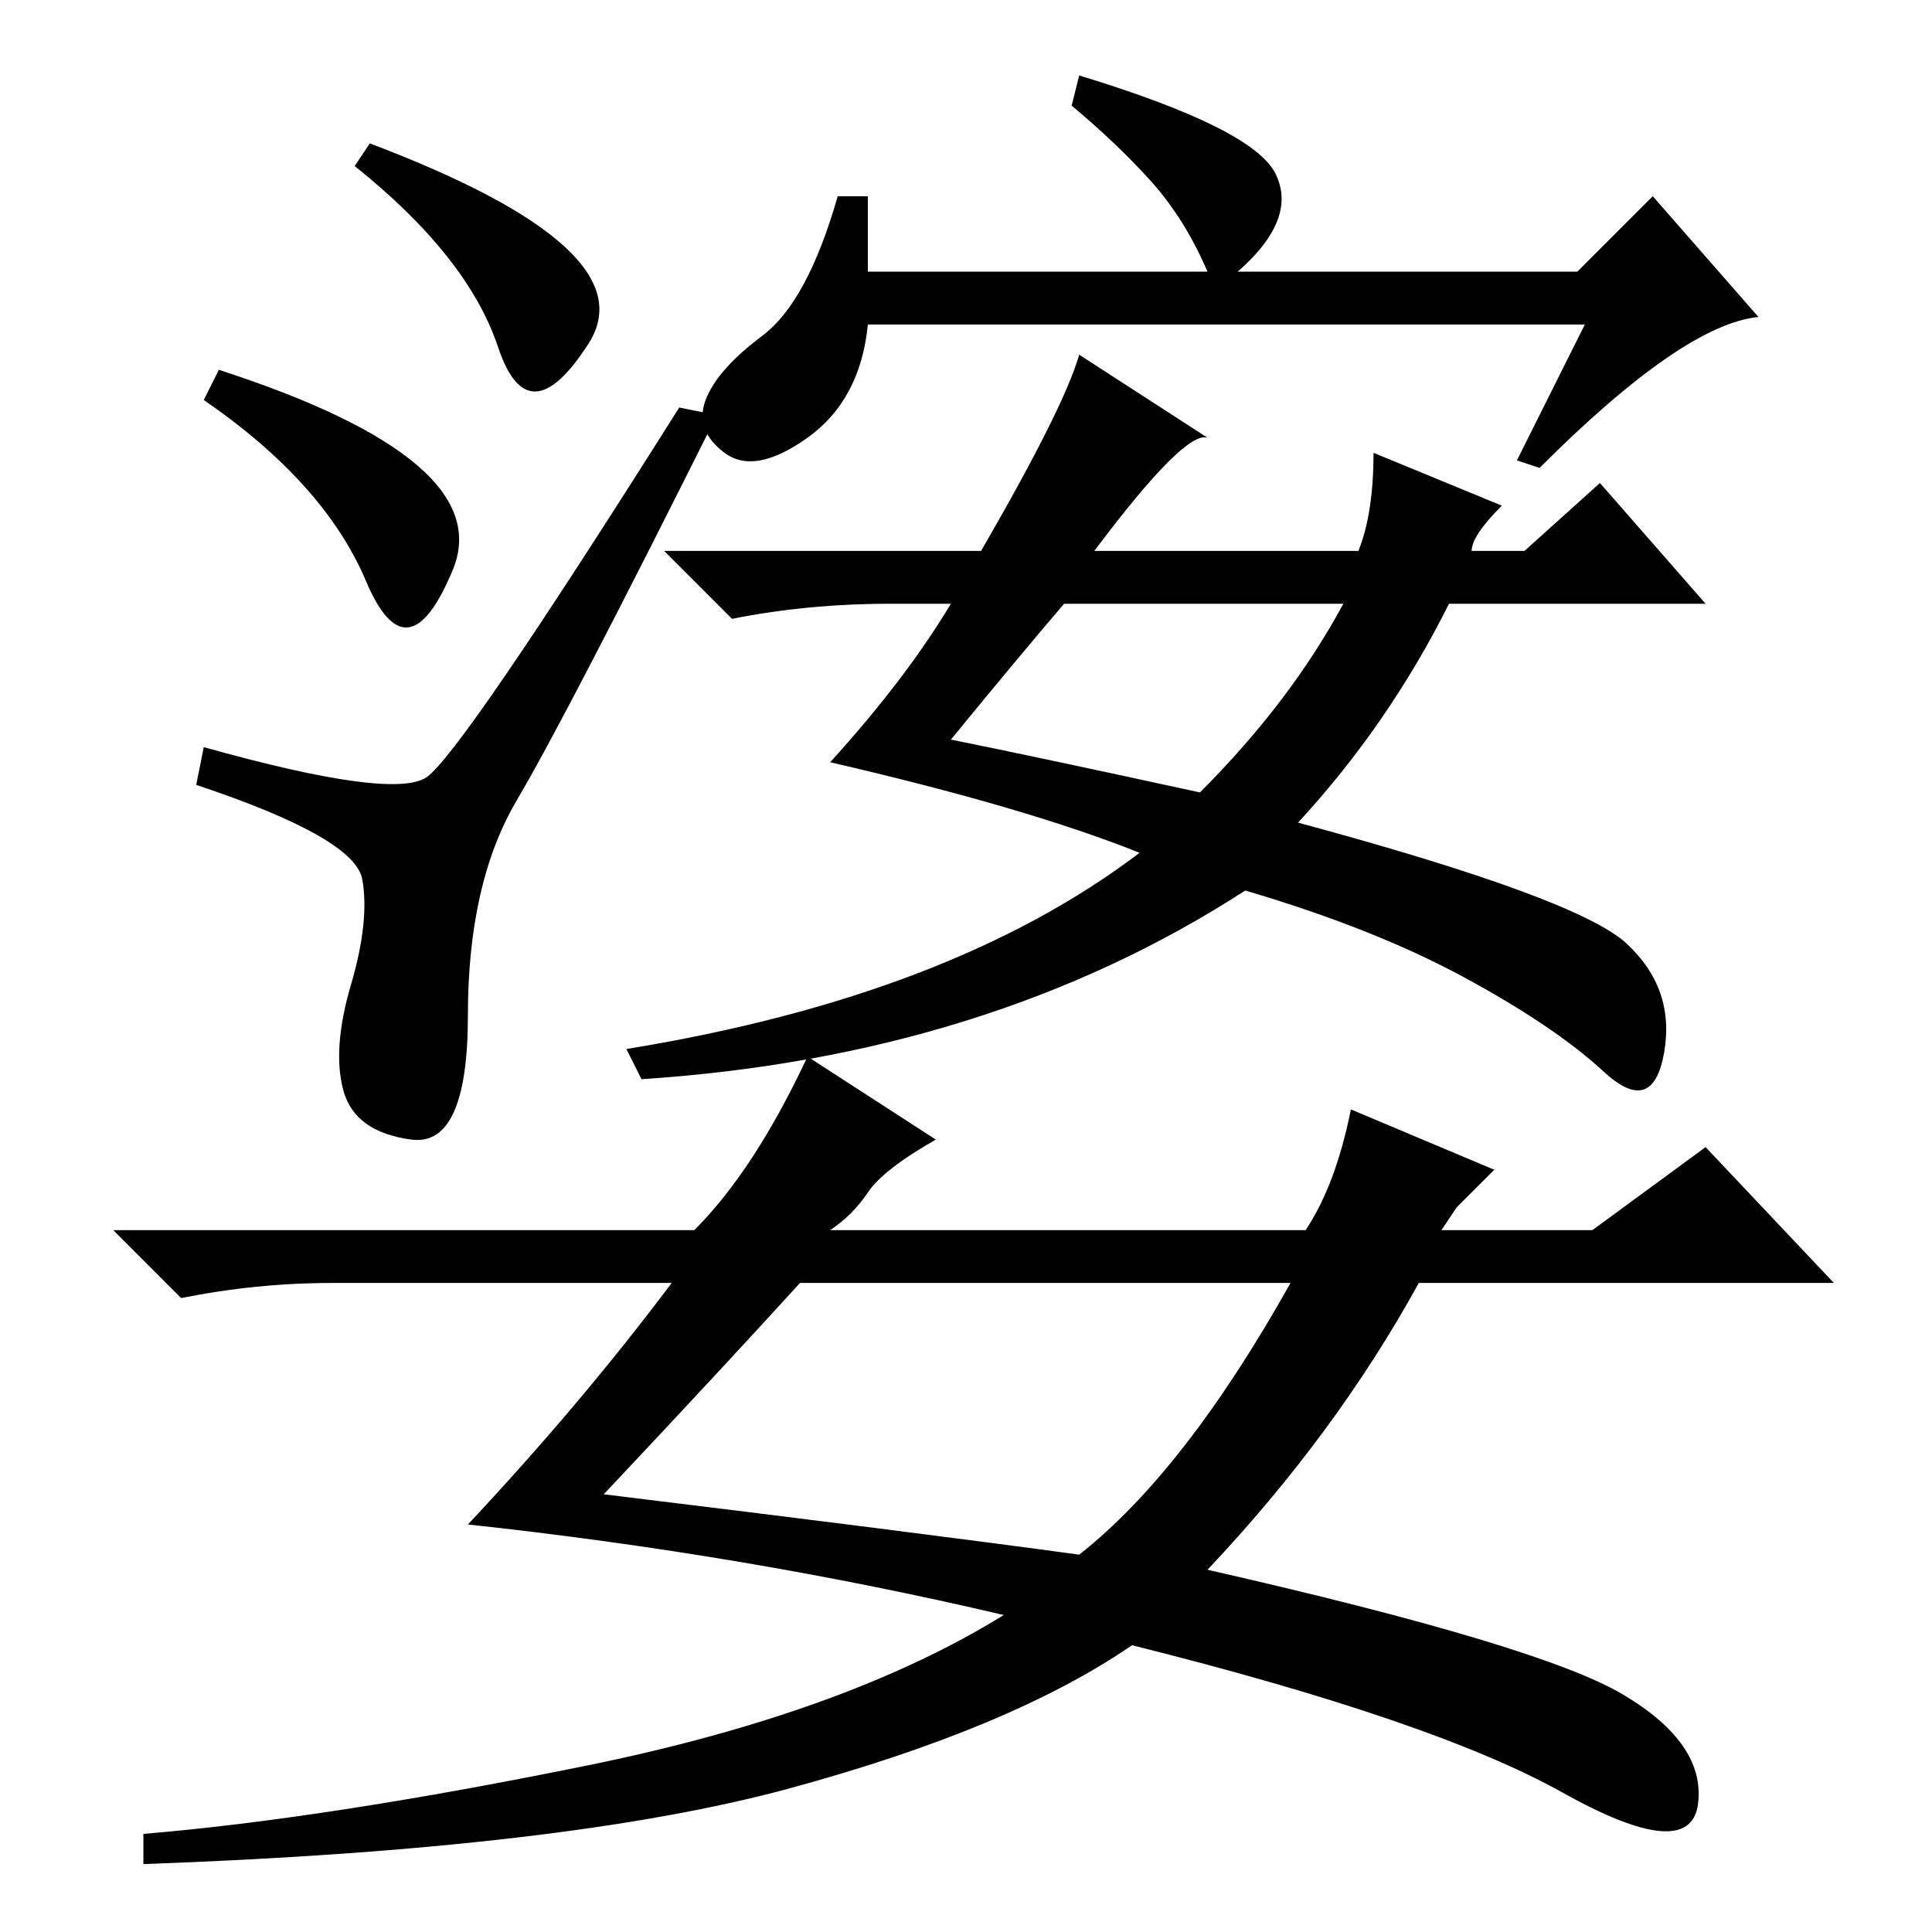 <?xml version="1.0" standalone="no"?>
<!DOCTYPE svg PUBLIC "-//W3C//DTD SVG 1.1//EN" "http://www.w3.org/Graphics/SVG/1.1/DTD/svg11.dtd" >
<svg xmlns="http://www.w3.org/2000/svg" xmlns:xlink="http://www.w3.org/1999/xlink" version="1.1" viewBox="0 -36 256 256">
  <g transform="matrix(1 0 0 -1 0 220)">
   <path fill="currentColor"
d="M45.5 111.5q-1.5 5.5 1 14t1.5 14t-22 12.5l1 5q25 -7 29.5 -4t33.5 49l5 -1q-20 -40 -26.5 -51t-6.5 -28.5t-7.5 -16.5t-9 6.5zM29 207q37 -12 31 -26.5t-11.5 -1.5t-21.5 24zM49 237q37 -14 29 -26.5t-12 -0.5t-19 24zM115 220h45q-3 7 -7.5 12t-10.5 10l1 4
q23 -7 26 -13t-5 -13h45l10 10l14 -16q-10 -1 -29 -20l-3 1l9 18h-95q-1 -10 -8 -15t-11 -2t-2.5 7t7.5 8.5t10 18.5h4v-10zM160 198q-3 1 -15 -15h35q2 5 2 13l17 -7q-4 -4 -4 -6h7l10 9l14 -16h-34q-8 -16 -20 -29q37 -10 43.5 -16t5 -14.5t-8 -2.5t-18.5 12.5t-29 11.5
q-34 -22 -80 -25l-2 4q43 7 68 26q-15 6 -41 12q10 11 16 21h-8q-11 0 -21 -2l-9 9h42q11 19 13 26zM126 158q10 -2 33 -7q12 12 19 25h-37q-6 -7 -15 -18zM80 58q41 -5 63 -8q14 11 28 36h-65q-10 -11 -26 -28zM115 98q-2 -3 -5 -5h63q4 6 6 16l19 -8l-5 -5l-2 -3h20l15 11
l17 -18h-55q-11 -20 -28 -38q44 -10 55 -16.5t10 -14.5t-18 1.5t-57 19.5q-16 -11 -45.5 -19t-85.5 -10v4q24 2 58.5 9t55.5 20q-34 8 -71 12q15 16 27 32h-45q-10 0 -20 -2l-9 9h77q8 8 15 23l17 -11q-7 -4 -9 -7z" />
  </g>

</svg>
